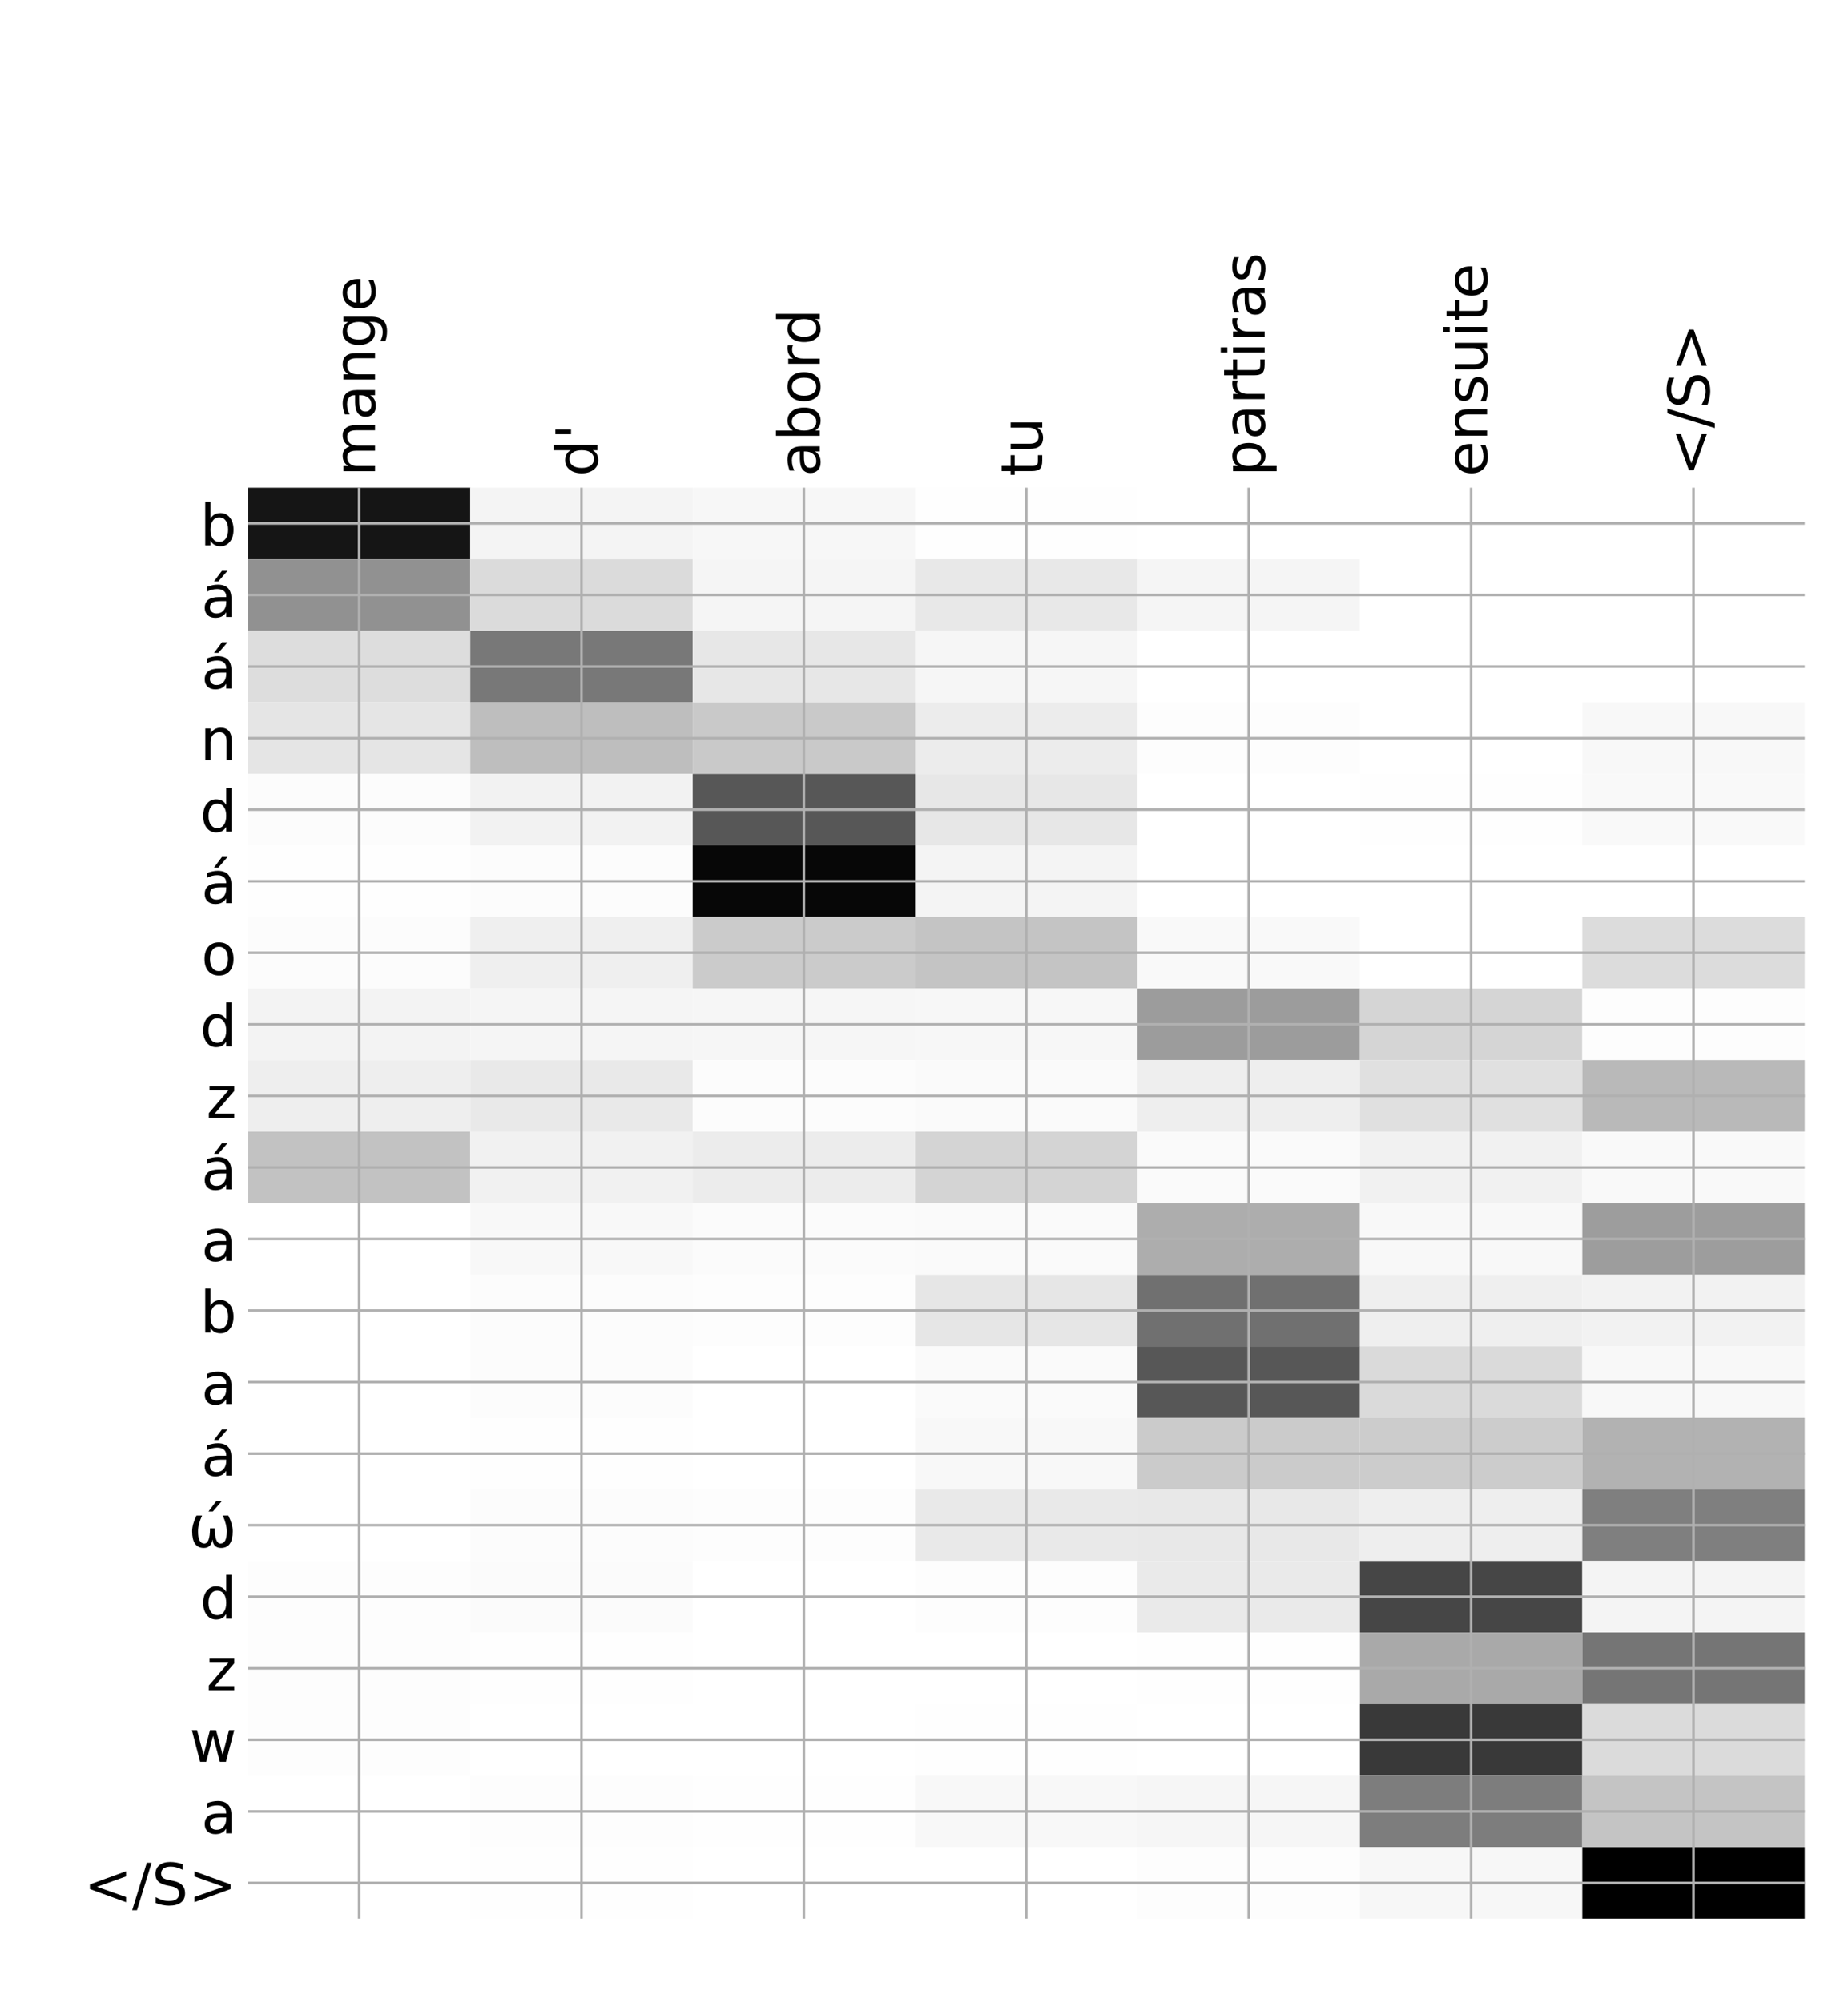 <?xml version="1.0" encoding="utf-8" standalone="no"?>
<!DOCTYPE svg PUBLIC "-//W3C//DTD SVG 1.1//EN"
  "http://www.w3.org/Graphics/SVG/1.1/DTD/svg11.dtd">
<!-- Created with matplotlib (http://matplotlib.org/) -->
<svg height="624pt" version="1.1" viewBox="0 0 576 624" width="576pt" xmlns="http://www.w3.org/2000/svg" xmlns:xlink="http://www.w3.org/1999/xlink">
 <defs>
  <style type="text/css">
*{stroke-linecap:butt;stroke-linejoin:round;}
  </style>
 </defs>
 <g id="figure_1">
  <g id="patch_1">
   <path d="M 0 624 
L 576 624 
L 576 0 
L 0 0 
z
" style="fill:#ffffff;"/>
  </g>
  <g id="axes_1">
   <g id="PolyCollection_1">
    <path clip-path="url(#p12ecdd9ea7)" d="M 77.275 151.919 
L 77.275 174.207 
L 146.593 174.207 
L 146.593 151.919 
L 77.275 151.919 
z
" style="fill:#151515;"/>
    <path clip-path="url(#p12ecdd9ea7)" d="M 146.593 151.919 
L 146.593 174.207 
L 215.911 174.207 
L 215.911 151.919 
L 146.593 151.919 
z
" style="fill:#f4f4f4;"/>
    <path clip-path="url(#p12ecdd9ea7)" d="M 215.911 151.919 
L 215.911 174.207 
L 285.229 174.207 
L 285.229 151.919 
L 215.911 151.919 
z
" style="fill:#f7f7f7;"/>
    <path clip-path="url(#p12ecdd9ea7)" d="M 285.229 151.919 
L 285.229 174.207 
L 354.546 174.207 
L 354.546 151.919 
L 285.229 151.919 
z
" style="fill:#fefefe;"/>
    <path clip-path="url(#p12ecdd9ea7)" d="M 354.546 151.919 
L 354.546 174.207 
L 423.864 174.207 
L 423.864 151.919 
L 354.546 151.919 
z
" style="fill:#ffffff;"/>
    <path clip-path="url(#p12ecdd9ea7)" d="M 423.864 151.919 
L 423.864 174.207 
L 493.182 174.207 
L 493.182 151.919 
L 423.864 151.919 
z
" style="fill:#ffffff;"/>
    <path clip-path="url(#p12ecdd9ea7)" d="M 493.182 151.919 
L 493.182 174.207 
L 562.5 174.207 
L 562.5 151.919 
L 493.182 151.919 
z
" style="fill:#ffffff;"/>
    <path clip-path="url(#p12ecdd9ea7)" d="M 77.275 174.207 
L 77.275 196.494 
L 146.593 196.494 
L 146.593 174.207 
L 77.275 174.207 
z
" style="fill:#919191;"/>
    <path clip-path="url(#p12ecdd9ea7)" d="M 146.593 174.207 
L 146.593 196.494 
L 215.911 196.494 
L 215.911 174.207 
L 146.593 174.207 
z
" style="fill:#dbdbdb;"/>
    <path clip-path="url(#p12ecdd9ea7)" d="M 215.911 174.207 
L 215.911 196.494 
L 285.229 196.494 
L 285.229 174.207 
L 215.911 174.207 
z
" style="fill:#f5f5f5;"/>
    <path clip-path="url(#p12ecdd9ea7)" d="M 285.229 174.207 
L 285.229 196.494 
L 354.546 196.494 
L 354.546 174.207 
L 285.229 174.207 
z
" style="fill:#e8e8e8;"/>
    <path clip-path="url(#p12ecdd9ea7)" d="M 354.546 174.207 
L 354.546 196.494 
L 423.864 196.494 
L 423.864 174.207 
L 354.546 174.207 
z
" style="fill:#f5f5f5;"/>
    <path clip-path="url(#p12ecdd9ea7)" d="M 423.864 174.207 
L 423.864 196.494 
L 493.182 196.494 
L 493.182 174.207 
L 423.864 174.207 
z
" style="fill:#ffffff;"/>
    <path clip-path="url(#p12ecdd9ea7)" d="M 493.182 174.207 
L 493.182 196.494 
L 562.5 196.494 
L 562.5 174.207 
L 493.182 174.207 
z
" style="fill:#ffffff;"/>
    <path clip-path="url(#p12ecdd9ea7)" d="M 77.275 196.494 
L 77.275 218.781 
L 146.593 218.781 
L 146.593 196.494 
L 77.275 196.494 
z
" style="fill:#dddddd;"/>
    <path clip-path="url(#p12ecdd9ea7)" d="M 146.593 196.494 
L 146.593 218.781 
L 215.911 218.781 
L 215.911 196.494 
L 146.593 196.494 
z
" style="fill:#787878;"/>
    <path clip-path="url(#p12ecdd9ea7)" d="M 215.911 196.494 
L 215.911 218.781 
L 285.229 218.781 
L 285.229 196.494 
L 215.911 196.494 
z
" style="fill:#e7e7e7;"/>
    <path clip-path="url(#p12ecdd9ea7)" d="M 285.229 196.494 
L 285.229 218.781 
L 354.546 218.781 
L 354.546 196.494 
L 285.229 196.494 
z
" style="fill:#f6f6f6;"/>
    <path clip-path="url(#p12ecdd9ea7)" d="M 354.546 196.494 
L 354.546 218.781 
L 423.864 218.781 
L 423.864 196.494 
L 354.546 196.494 
z
" style="fill:#ffffff;"/>
    <path clip-path="url(#p12ecdd9ea7)" d="M 423.864 196.494 
L 423.864 218.781 
L 493.182 218.781 
L 493.182 196.494 
L 423.864 196.494 
z
" style="fill:#ffffff;"/>
    <path clip-path="url(#p12ecdd9ea7)" d="M 493.182 196.494 
L 493.182 218.781 
L 562.5 218.781 
L 562.5 196.494 
L 493.182 196.494 
z
" style="fill:#ffffff;"/>
    <path clip-path="url(#p12ecdd9ea7)" d="M 77.275 218.781 
L 77.275 241.068 
L 146.593 241.068 
L 146.593 218.781 
L 77.275 218.781 
z
" style="fill:#e5e5e5;"/>
    <path clip-path="url(#p12ecdd9ea7)" d="M 146.593 218.781 
L 146.593 241.068 
L 215.911 241.068 
L 215.911 218.781 
L 146.593 218.781 
z
" style="fill:#bebebe;"/>
    <path clip-path="url(#p12ecdd9ea7)" d="M 215.911 218.781 
L 215.911 241.068 
L 285.229 241.068 
L 285.229 218.781 
L 215.911 218.781 
z
" style="fill:#c9c9c9;"/>
    <path clip-path="url(#p12ecdd9ea7)" d="M 285.229 218.781 
L 285.229 241.068 
L 354.546 241.068 
L 354.546 218.781 
L 285.229 218.781 
z
" style="fill:#ececec;"/>
    <path clip-path="url(#p12ecdd9ea7)" d="M 354.546 218.781 
L 354.546 241.068 
L 423.864 241.068 
L 423.864 218.781 
L 354.546 218.781 
z
" style="fill:#fdfdfd;"/>
    <path clip-path="url(#p12ecdd9ea7)" d="M 423.864 218.781 
L 423.864 241.068 
L 493.182 241.068 
L 493.182 218.781 
L 423.864 218.781 
z
" style="fill:#ffffff;"/>
    <path clip-path="url(#p12ecdd9ea7)" d="M 493.182 218.781 
L 493.182 241.068 
L 562.5 241.068 
L 562.5 218.781 
L 493.182 218.781 
z
" style="fill:#f8f8f8;"/>
    <path clip-path="url(#p12ecdd9ea7)" d="M 77.275 241.068 
L 77.275 263.355 
L 146.593 263.355 
L 146.593 241.068 
L 77.275 241.068 
z
" style="fill:#fcfcfc;"/>
    <path clip-path="url(#p12ecdd9ea7)" d="M 146.593 241.068 
L 146.593 263.355 
L 215.911 263.355 
L 215.911 241.068 
L 146.593 241.068 
z
" style="fill:#f2f2f2;"/>
    <path clip-path="url(#p12ecdd9ea7)" d="M 215.911 241.068 
L 215.911 263.355 
L 285.229 263.355 
L 285.229 241.068 
L 215.911 241.068 
z
" style="fill:#575757;"/>
    <path clip-path="url(#p12ecdd9ea7)" d="M 285.229 241.068 
L 285.229 263.355 
L 354.546 263.355 
L 354.546 241.068 
L 285.229 241.068 
z
" style="fill:#e7e7e7;"/>
    <path clip-path="url(#p12ecdd9ea7)" d="M 354.546 241.068 
L 354.546 263.355 
L 423.864 263.355 
L 423.864 241.068 
L 354.546 241.068 
z
" style="fill:#ffffff;"/>
    <path clip-path="url(#p12ecdd9ea7)" d="M 423.864 241.068 
L 423.864 263.355 
L 493.182 263.355 
L 493.182 241.068 
L 423.864 241.068 
z
" style="fill:#fefefe;"/>
    <path clip-path="url(#p12ecdd9ea7)" d="M 493.182 241.068 
L 493.182 263.355 
L 562.5 263.355 
L 562.5 241.068 
L 493.182 241.068 
z
" style="fill:#f9f9f9;"/>
    <path clip-path="url(#p12ecdd9ea7)" d="M 77.275 263.355 
L 77.275 285.642 
L 146.593 285.642 
L 146.593 263.355 
L 77.275 263.355 
z
" style="fill:#fefefe;"/>
    <path clip-path="url(#p12ecdd9ea7)" d="M 146.593 263.355 
L 146.593 285.642 
L 215.911 285.642 
L 215.911 263.355 
L 146.593 263.355 
z
" style="fill:#fcfcfc;"/>
    <path clip-path="url(#p12ecdd9ea7)" d="M 215.911 263.355 
L 215.911 285.642 
L 285.229 285.642 
L 285.229 263.355 
L 215.911 263.355 
z
" style="fill:#070707;"/>
    <path clip-path="url(#p12ecdd9ea7)" d="M 285.229 263.355 
L 285.229 285.642 
L 354.546 285.642 
L 354.546 263.355 
L 285.229 263.355 
z
" style="fill:#f4f4f4;"/>
    <path clip-path="url(#p12ecdd9ea7)" d="M 354.546 263.355 
L 354.546 285.642 
L 423.864 285.642 
L 423.864 263.355 
L 354.546 263.355 
z
" style="fill:#ffffff;"/>
    <path clip-path="url(#p12ecdd9ea7)" d="M 423.864 263.355 
L 423.864 285.642 
L 493.182 285.642 
L 493.182 263.355 
L 423.864 263.355 
z
" style="fill:#ffffff;"/>
    <path clip-path="url(#p12ecdd9ea7)" d="M 493.182 263.355 
L 493.182 285.642 
L 562.5 285.642 
L 562.5 263.355 
L 493.182 263.355 
z
" style="fill:#ffffff;"/>
    <path clip-path="url(#p12ecdd9ea7)" d="M 77.275 285.642 
L 77.275 307.929 
L 146.593 307.929 
L 146.593 285.642 
L 77.275 285.642 
z
" style="fill:#fcfcfc;"/>
    <path clip-path="url(#p12ecdd9ea7)" d="M 146.593 285.642 
L 146.593 307.929 
L 215.911 307.929 
L 215.911 285.642 
L 146.593 285.642 
z
" style="fill:#efefef;"/>
    <path clip-path="url(#p12ecdd9ea7)" d="M 215.911 285.642 
L 215.911 307.929 
L 285.229 307.929 
L 285.229 285.642 
L 215.911 285.642 
z
" style="fill:#cbcbcb;"/>
    <path clip-path="url(#p12ecdd9ea7)" d="M 285.229 285.642 
L 285.229 307.929 
L 354.546 307.929 
L 354.546 285.642 
L 285.229 285.642 
z
" style="fill:#c4c4c4;"/>
    <path clip-path="url(#p12ecdd9ea7)" d="M 354.546 285.642 
L 354.546 307.929 
L 423.864 307.929 
L 423.864 285.642 
L 354.546 285.642 
z
" style="fill:#f9f9f9;"/>
    <path clip-path="url(#p12ecdd9ea7)" d="M 423.864 285.642 
L 423.864 307.929 
L 493.182 307.929 
L 493.182 285.642 
L 423.864 285.642 
z
" style="fill:#ffffff;"/>
    <path clip-path="url(#p12ecdd9ea7)" d="M 493.182 285.642 
L 493.182 307.929 
L 562.5 307.929 
L 562.5 285.642 
L 493.182 285.642 
z
" style="fill:#dcdcdc;"/>
    <path clip-path="url(#p12ecdd9ea7)" d="M 77.275 307.929 
L 77.275 330.216 
L 146.593 330.216 
L 146.593 307.929 
L 77.275 307.929 
z
" style="fill:#f3f3f3;"/>
    <path clip-path="url(#p12ecdd9ea7)" d="M 146.593 307.929 
L 146.593 330.216 
L 215.911 330.216 
L 215.911 307.929 
L 146.593 307.929 
z
" style="fill:#f5f5f5;"/>
    <path clip-path="url(#p12ecdd9ea7)" d="M 215.911 307.929 
L 215.911 330.216 
L 285.229 330.216 
L 285.229 307.929 
L 215.911 307.929 
z
" style="fill:#f6f6f6;"/>
    <path clip-path="url(#p12ecdd9ea7)" d="M 285.229 307.929 
L 285.229 330.216 
L 354.546 330.216 
L 354.546 307.929 
L 285.229 307.929 
z
" style="fill:#f7f7f7;"/>
    <path clip-path="url(#p12ecdd9ea7)" d="M 354.546 307.929 
L 354.546 330.216 
L 423.864 330.216 
L 423.864 307.929 
L 354.546 307.929 
z
" style="fill:#9c9c9c;"/>
    <path clip-path="url(#p12ecdd9ea7)" d="M 423.864 307.929 
L 423.864 330.216 
L 493.182 330.216 
L 493.182 307.929 
L 423.864 307.929 
z
" style="fill:#d5d5d5;"/>
    <path clip-path="url(#p12ecdd9ea7)" d="M 493.182 307.929 
L 493.182 330.216 
L 562.5 330.216 
L 562.5 307.929 
L 493.182 307.929 
z
" style="fill:#fdfdfd;"/>
    <path clip-path="url(#p12ecdd9ea7)" d="M 77.275 330.216 
L 77.275 352.504 
L 146.593 352.504 
L 146.593 330.216 
L 77.275 330.216 
z
" style="fill:#eeeeee;"/>
    <path clip-path="url(#p12ecdd9ea7)" d="M 146.593 330.216 
L 146.593 352.504 
L 215.911 352.504 
L 215.911 330.216 
L 146.593 330.216 
z
" style="fill:#e9e9e9;"/>
    <path clip-path="url(#p12ecdd9ea7)" d="M 215.911 330.216 
L 215.911 352.504 
L 285.229 352.504 
L 285.229 330.216 
L 215.911 330.216 
z
" style="fill:#fcfcfc;"/>
    <path clip-path="url(#p12ecdd9ea7)" d="M 285.229 330.216 
L 285.229 352.504 
L 354.546 352.504 
L 354.546 330.216 
L 285.229 330.216 
z
" style="fill:#fafafa;"/>
    <path clip-path="url(#p12ecdd9ea7)" d="M 354.546 330.216 
L 354.546 352.504 
L 423.864 352.504 
L 423.864 330.216 
L 354.546 330.216 
z
" style="fill:#eeeeee;"/>
    <path clip-path="url(#p12ecdd9ea7)" d="M 423.864 330.216 
L 423.864 352.504 
L 493.182 352.504 
L 493.182 330.216 
L 423.864 330.216 
z
" style="fill:#e0e0e0;"/>
    <path clip-path="url(#p12ecdd9ea7)" d="M 493.182 330.216 
L 493.182 352.504 
L 562.5 352.504 
L 562.5 330.216 
L 493.182 330.216 
z
" style="fill:#b9b9b9;"/>
    <path clip-path="url(#p12ecdd9ea7)" d="M 77.275 352.504 
L 77.275 374.791 
L 146.593 374.791 
L 146.593 352.504 
L 77.275 352.504 
z
" style="fill:#c2c2c2;"/>
    <path clip-path="url(#p12ecdd9ea7)" d="M 146.593 352.504 
L 146.593 374.791 
L 215.911 374.791 
L 215.911 352.504 
L 146.593 352.504 
z
" style="fill:#f1f1f1;"/>
    <path clip-path="url(#p12ecdd9ea7)" d="M 215.911 352.504 
L 215.911 374.791 
L 285.229 374.791 
L 285.229 352.504 
L 215.911 352.504 
z
" style="fill:#ececec;"/>
    <path clip-path="url(#p12ecdd9ea7)" d="M 285.229 352.504 
L 285.229 374.791 
L 354.546 374.791 
L 354.546 352.504 
L 285.229 352.504 
z
" style="fill:#d4d4d4;"/>
    <path clip-path="url(#p12ecdd9ea7)" d="M 354.546 352.504 
L 354.546 374.791 
L 423.864 374.791 
L 423.864 352.504 
L 354.546 352.504 
z
" style="fill:#fafafa;"/>
    <path clip-path="url(#p12ecdd9ea7)" d="M 423.864 352.504 
L 423.864 374.791 
L 493.182 374.791 
L 493.182 352.504 
L 423.864 352.504 
z
" style="fill:#f1f1f1;"/>
    <path clip-path="url(#p12ecdd9ea7)" d="M 493.182 352.504 
L 493.182 374.791 
L 562.5 374.791 
L 562.5 352.504 
L 493.182 352.504 
z
" style="fill:#f9f9f9;"/>
    <path clip-path="url(#p12ecdd9ea7)" d="M 77.275 374.791 
L 77.275 397.078 
L 146.593 397.078 
L 146.593 374.791 
L 77.275 374.791 
z
" style="fill:#ffffff;"/>
    <path clip-path="url(#p12ecdd9ea7)" d="M 146.593 374.791 
L 146.593 397.078 
L 215.911 397.078 
L 215.911 374.791 
L 146.593 374.791 
z
" style="fill:#f8f8f8;"/>
    <path clip-path="url(#p12ecdd9ea7)" d="M 215.911 374.791 
L 215.911 397.078 
L 285.229 397.078 
L 285.229 374.791 
L 215.911 374.791 
z
" style="fill:#fbfbfb;"/>
    <path clip-path="url(#p12ecdd9ea7)" d="M 285.229 374.791 
L 285.229 397.078 
L 354.546 397.078 
L 354.546 374.791 
L 285.229 374.791 
z
" style="fill:#fafafa;"/>
    <path clip-path="url(#p12ecdd9ea7)" d="M 354.546 374.791 
L 354.546 397.078 
L 423.864 397.078 
L 423.864 374.791 
L 354.546 374.791 
z
" style="fill:#adadad;"/>
    <path clip-path="url(#p12ecdd9ea7)" d="M 423.864 374.791 
L 423.864 397.078 
L 493.182 397.078 
L 493.182 374.791 
L 423.864 374.791 
z
" style="fill:#f8f8f8;"/>
    <path clip-path="url(#p12ecdd9ea7)" d="M 493.182 374.791 
L 493.182 397.078 
L 562.5 397.078 
L 562.5 374.791 
L 493.182 374.791 
z
" style="fill:#9d9d9d;"/>
    <path clip-path="url(#p12ecdd9ea7)" d="M 77.275 397.078 
L 77.275 419.365 
L 146.593 419.365 
L 146.593 397.078 
L 77.275 397.078 
z
" style="fill:#ffffff;"/>
    <path clip-path="url(#p12ecdd9ea7)" d="M 146.593 397.078 
L 146.593 419.365 
L 215.911 419.365 
L 215.911 397.078 
L 146.593 397.078 
z
" style="fill:#fcfcfc;"/>
    <path clip-path="url(#p12ecdd9ea7)" d="M 215.911 397.078 
L 215.911 419.365 
L 285.229 419.365 
L 285.229 397.078 
L 215.911 397.078 
z
" style="fill:#fdfdfd;"/>
    <path clip-path="url(#p12ecdd9ea7)" d="M 285.229 397.078 
L 285.229 419.365 
L 354.546 419.365 
L 354.546 397.078 
L 285.229 397.078 
z
" style="fill:#e6e6e6;"/>
    <path clip-path="url(#p12ecdd9ea7)" d="M 354.546 397.078 
L 354.546 419.365 
L 423.864 419.365 
L 423.864 397.078 
L 354.546 397.078 
z
" style="fill:#707070;"/>
    <path clip-path="url(#p12ecdd9ea7)" d="M 423.864 397.078 
L 423.864 419.365 
L 493.182 419.365 
L 493.182 397.078 
L 423.864 397.078 
z
" style="fill:#efefef;"/>
    <path clip-path="url(#p12ecdd9ea7)" d="M 493.182 397.078 
L 493.182 419.365 
L 562.5 419.365 
L 562.5 397.078 
L 493.182 397.078 
z
" style="fill:#f2f2f2;"/>
    <path clip-path="url(#p12ecdd9ea7)" d="M 77.275 419.365 
L 77.275 441.652 
L 146.593 441.652 
L 146.593 419.365 
L 77.275 419.365 
z
" style="fill:#ffffff;"/>
    <path clip-path="url(#p12ecdd9ea7)" d="M 146.593 419.365 
L 146.593 441.652 
L 215.911 441.652 
L 215.911 419.365 
L 146.593 419.365 
z
" style="fill:#fcfcfc;"/>
    <path clip-path="url(#p12ecdd9ea7)" d="M 215.911 419.365 
L 215.911 441.652 
L 285.229 441.652 
L 285.229 419.365 
L 215.911 419.365 
z
" style="fill:#ffffff;"/>
    <path clip-path="url(#p12ecdd9ea7)" d="M 285.229 419.365 
L 285.229 441.652 
L 354.546 441.652 
L 354.546 419.365 
L 285.229 419.365 
z
" style="fill:#fafafa;"/>
    <path clip-path="url(#p12ecdd9ea7)" d="M 354.546 419.365 
L 354.546 441.652 
L 423.864 441.652 
L 423.864 419.365 
L 354.546 419.365 
z
" style="fill:#575757;"/>
    <path clip-path="url(#p12ecdd9ea7)" d="M 423.864 419.365 
L 423.864 441.652 
L 493.182 441.652 
L 493.182 419.365 
L 423.864 419.365 
z
" style="fill:#dadada;"/>
    <path clip-path="url(#p12ecdd9ea7)" d="M 493.182 419.365 
L 493.182 441.652 
L 562.5 441.652 
L 562.5 419.365 
L 493.182 419.365 
z
" style="fill:#f8f8f8;"/>
    <path clip-path="url(#p12ecdd9ea7)" d="M 77.275 441.652 
L 77.275 463.939 
L 146.593 463.939 
L 146.593 441.652 
L 77.275 441.652 
z
" style="fill:#ffffff;"/>
    <path clip-path="url(#p12ecdd9ea7)" d="M 146.593 441.652 
L 146.593 463.939 
L 215.911 463.939 
L 215.911 441.652 
L 146.593 441.652 
z
" style="fill:#fefefe;"/>
    <path clip-path="url(#p12ecdd9ea7)" d="M 215.911 441.652 
L 215.911 463.939 
L 285.229 463.939 
L 285.229 441.652 
L 215.911 441.652 
z
" style="fill:#ffffff;"/>
    <path clip-path="url(#p12ecdd9ea7)" d="M 285.229 441.652 
L 285.229 463.939 
L 354.546 463.939 
L 354.546 441.652 
L 285.229 441.652 
z
" style="fill:#f8f8f8;"/>
    <path clip-path="url(#p12ecdd9ea7)" d="M 354.546 441.652 
L 354.546 463.939 
L 423.864 463.939 
L 423.864 441.652 
L 354.546 441.652 
z
" style="fill:#cbcbcb;"/>
    <path clip-path="url(#p12ecdd9ea7)" d="M 423.864 441.652 
L 423.864 463.939 
L 493.182 463.939 
L 493.182 441.652 
L 423.864 441.652 
z
" style="fill:#cccccc;"/>
    <path clip-path="url(#p12ecdd9ea7)" d="M 493.182 441.652 
L 493.182 463.939 
L 562.5 463.939 
L 562.5 441.652 
L 493.182 441.652 
z
" style="fill:#b2b2b2;"/>
    <path clip-path="url(#p12ecdd9ea7)" d="M 77.275 463.939 
L 77.275 486.226 
L 146.593 486.226 
L 146.593 463.939 
L 77.275 463.939 
z
" style="fill:#ffffff;"/>
    <path clip-path="url(#p12ecdd9ea7)" d="M 146.593 463.939 
L 146.593 486.226 
L 215.911 486.226 
L 215.911 463.939 
L 146.593 463.939 
z
" style="fill:#fcfcfc;"/>
    <path clip-path="url(#p12ecdd9ea7)" d="M 215.911 463.939 
L 215.911 486.226 
L 285.229 486.226 
L 285.229 463.939 
L 215.911 463.939 
z
" style="fill:#fdfdfd;"/>
    <path clip-path="url(#p12ecdd9ea7)" d="M 285.229 463.939 
L 285.229 486.226 
L 354.546 486.226 
L 354.546 463.939 
L 285.229 463.939 
z
" style="fill:#e9e9e9;"/>
    <path clip-path="url(#p12ecdd9ea7)" d="M 354.546 463.939 
L 354.546 486.226 
L 423.864 486.226 
L 423.864 463.939 
L 354.546 463.939 
z
" style="fill:#e8e8e8;"/>
    <path clip-path="url(#p12ecdd9ea7)" d="M 423.864 463.939 
L 423.864 486.226 
L 493.182 486.226 
L 493.182 463.939 
L 423.864 463.939 
z
" style="fill:#eeeeee;"/>
    <path clip-path="url(#p12ecdd9ea7)" d="M 493.182 463.939 
L 493.182 486.226 
L 562.5 486.226 
L 562.5 463.939 
L 493.182 463.939 
z
" style="fill:#7f7f7f;"/>
    <path clip-path="url(#p12ecdd9ea7)" d="M 77.275 486.226 
L 77.275 508.513 
L 146.593 508.513 
L 146.593 486.226 
L 77.275 486.226 
z
" style="fill:#fdfdfd;"/>
    <path clip-path="url(#p12ecdd9ea7)" d="M 146.593 486.226 
L 146.593 508.513 
L 215.911 508.513 
L 215.911 486.226 
L 146.593 486.226 
z
" style="fill:#fbfbfb;"/>
    <path clip-path="url(#p12ecdd9ea7)" d="M 215.911 486.226 
L 215.911 508.513 
L 285.229 508.513 
L 285.229 486.226 
L 215.911 486.226 
z
" style="fill:#ffffff;"/>
    <path clip-path="url(#p12ecdd9ea7)" d="M 285.229 486.226 
L 285.229 508.513 
L 354.546 508.513 
L 354.546 486.226 
L 285.229 486.226 
z
" style="fill:#fdfdfd;"/>
    <path clip-path="url(#p12ecdd9ea7)" d="M 354.546 486.226 
L 354.546 508.513 
L 423.864 508.513 
L 423.864 486.226 
L 354.546 486.226 
z
" style="fill:#eaeaea;"/>
    <path clip-path="url(#p12ecdd9ea7)" d="M 423.864 486.226 
L 423.864 508.513 
L 493.182 508.513 
L 493.182 486.226 
L 423.864 486.226 
z
" style="fill:#464646;"/>
    <path clip-path="url(#p12ecdd9ea7)" d="M 493.182 486.226 
L 493.182 508.513 
L 562.5 508.513 
L 562.5 486.226 
L 493.182 486.226 
z
" style="fill:#f4f4f4;"/>
    <path clip-path="url(#p12ecdd9ea7)" d="M 77.275 508.513 
L 77.275 530.801 
L 146.593 530.801 
L 146.593 508.513 
L 77.275 508.513 
z
" style="fill:#fdfdfd;"/>
    <path clip-path="url(#p12ecdd9ea7)" d="M 146.593 508.513 
L 146.593 530.801 
L 215.911 530.801 
L 215.911 508.513 
L 146.593 508.513 
z
" style="fill:#fefefe;"/>
    <path clip-path="url(#p12ecdd9ea7)" d="M 215.911 508.513 
L 215.911 530.801 
L 285.229 530.801 
L 285.229 508.513 
L 215.911 508.513 
z
" style="fill:#ffffff;"/>
    <path clip-path="url(#p12ecdd9ea7)" d="M 285.229 508.513 
L 285.229 530.801 
L 354.546 530.801 
L 354.546 508.513 
L 285.229 508.513 
z
" style="fill:#ffffff;"/>
    <path clip-path="url(#p12ecdd9ea7)" d="M 354.546 508.513 
L 354.546 530.801 
L 423.864 530.801 
L 423.864 508.513 
L 354.546 508.513 
z
" style="fill:#fefefe;"/>
    <path clip-path="url(#p12ecdd9ea7)" d="M 423.864 508.513 
L 423.864 530.801 
L 493.182 530.801 
L 493.182 508.513 
L 423.864 508.513 
z
" style="fill:#a9a9a9;"/>
    <path clip-path="url(#p12ecdd9ea7)" d="M 493.182 508.513 
L 493.182 530.801 
L 562.5 530.801 
L 562.5 508.513 
L 493.182 508.513 
z
" style="fill:#757575;"/>
    <path clip-path="url(#p12ecdd9ea7)" d="M 77.275 530.801 
L 77.275 553.088 
L 146.593 553.088 
L 146.593 530.801 
L 77.275 530.801 
z
" style="fill:#fdfdfd;"/>
    <path clip-path="url(#p12ecdd9ea7)" d="M 146.593 530.801 
L 146.593 553.088 
L 215.911 553.088 
L 215.911 530.801 
L 146.593 530.801 
z
" style="fill:#ffffff;"/>
    <path clip-path="url(#p12ecdd9ea7)" d="M 215.911 530.801 
L 215.911 553.088 
L 285.229 553.088 
L 285.229 530.801 
L 215.911 530.801 
z
" style="fill:#ffffff;"/>
    <path clip-path="url(#p12ecdd9ea7)" d="M 285.229 530.801 
L 285.229 553.088 
L 354.546 553.088 
L 354.546 530.801 
L 285.229 530.801 
z
" style="fill:#fefefe;"/>
    <path clip-path="url(#p12ecdd9ea7)" d="M 354.546 530.801 
L 354.546 553.088 
L 423.864 553.088 
L 423.864 530.801 
L 354.546 530.801 
z
" style="fill:#ffffff;"/>
    <path clip-path="url(#p12ecdd9ea7)" d="M 423.864 530.801 
L 423.864 553.088 
L 493.182 553.088 
L 493.182 530.801 
L 423.864 530.801 
z
" style="fill:#393939;"/>
    <path clip-path="url(#p12ecdd9ea7)" d="M 493.182 530.801 
L 493.182 553.088 
L 562.5 553.088 
L 562.5 530.801 
L 493.182 530.801 
z
" style="fill:#dbdbdb;"/>
    <path clip-path="url(#p12ecdd9ea7)" d="M 77.275 553.088 
L 77.275 575.375 
L 146.593 575.375 
L 146.593 553.088 
L 77.275 553.088 
z
" style="fill:#ffffff;"/>
    <path clip-path="url(#p12ecdd9ea7)" d="M 146.593 553.088 
L 146.593 575.375 
L 215.911 575.375 
L 215.911 553.088 
L 146.593 553.088 
z
" style="fill:#fdfdfd;"/>
    <path clip-path="url(#p12ecdd9ea7)" d="M 215.911 553.088 
L 215.911 575.375 
L 285.229 575.375 
L 285.229 553.088 
L 215.911 553.088 
z
" style="fill:#fefefe;"/>
    <path clip-path="url(#p12ecdd9ea7)" d="M 285.229 553.088 
L 285.229 575.375 
L 354.546 575.375 
L 354.546 553.088 
L 285.229 553.088 
z
" style="fill:#f8f8f8;"/>
    <path clip-path="url(#p12ecdd9ea7)" d="M 354.546 553.088 
L 354.546 575.375 
L 423.864 575.375 
L 423.864 553.088 
L 354.546 553.088 
z
" style="fill:#f6f6f6;"/>
    <path clip-path="url(#p12ecdd9ea7)" d="M 423.864 553.088 
L 423.864 575.375 
L 493.182 575.375 
L 493.182 553.088 
L 423.864 553.088 
z
" style="fill:#7d7d7d;"/>
    <path clip-path="url(#p12ecdd9ea7)" d="M 493.182 553.088 
L 493.182 575.375 
L 562.5 575.375 
L 562.5 553.088 
L 493.182 553.088 
z
" style="fill:#c4c4c4;"/>
    <path clip-path="url(#p12ecdd9ea7)" d="M 77.275 575.375 
L 77.275 597.662 
L 146.593 597.662 
L 146.593 575.375 
L 77.275 575.375 
z
" style="fill:#ffffff;"/>
    <path clip-path="url(#p12ecdd9ea7)" d="M 146.593 575.375 
L 146.593 597.662 
L 215.911 597.662 
L 215.911 575.375 
L 146.593 575.375 
z
" style="fill:#fefefe;"/>
    <path clip-path="url(#p12ecdd9ea7)" d="M 215.911 575.375 
L 215.911 597.662 
L 285.229 597.662 
L 285.229 575.375 
L 215.911 575.375 
z
" style="fill:#ffffff;"/>
    <path clip-path="url(#p12ecdd9ea7)" d="M 285.229 575.375 
L 285.229 597.662 
L 354.546 597.662 
L 354.546 575.375 
L 285.229 575.375 
z
" style="fill:#ffffff;"/>
    <path clip-path="url(#p12ecdd9ea7)" d="M 354.546 575.375 
L 354.546 597.662 
L 423.864 597.662 
L 423.864 575.375 
L 354.546 575.375 
z
" style="fill:#fdfdfd;"/>
    <path clip-path="url(#p12ecdd9ea7)" d="M 423.864 575.375 
L 423.864 597.662 
L 493.182 597.662 
L 493.182 575.375 
L 423.864 575.375 
z
" style="fill:#f7f7f7;"/>
    <path clip-path="url(#p12ecdd9ea7)" d="M 493.182 575.375 
L 493.182 597.662 
L 562.5 597.662 
L 562.5 575.375 
L 493.182 575.375 
z
"/>
   </g>
   <g id="matplotlib.axis_1">
    <g id="xtick_1">
     <g id="line2d_1">
      <path clip-path="url(#p12ecdd9ea7)" d="M 111.934 597.662 
L 111.934 151.919 
" style="fill:none;stroke:#b0b0b0;stroke-linecap:square;stroke-width:0.8;"/>
     </g>
     <g id="line2d_2"/>
     <g id="text_1">
      <!-- mange -->
      <defs>
       <path d="M 52 44.188 
Q 55.375 50.25 60.062 53.125 
Q 64.75 56 71.094 56 
Q 79.641 56 84.281 50.016 
Q 88.922 44.047 88.922 33.016 
L 88.922 0 
L 79.891 0 
L 79.891 32.719 
Q 79.891 40.578 77.094 44.375 
Q 74.312 48.188 68.609 48.188 
Q 61.625 48.188 57.562 43.547 
Q 53.516 38.922 53.516 30.906 
L 53.516 0 
L 44.484 0 
L 44.484 32.719 
Q 44.484 40.625 41.703 44.406 
Q 38.922 48.188 33.109 48.188 
Q 26.219 48.188 22.156 43.531 
Q 18.109 38.875 18.109 30.906 
L 18.109 0 
L 9.078 0 
L 9.078 54.688 
L 18.109 54.688 
L 18.109 46.188 
Q 21.188 51.219 25.484 53.609 
Q 29.781 56 35.688 56 
Q 41.656 56 45.828 52.969 
Q 50 49.953 52 44.188 
z
" id="DejaVuSans-6d"/>
       <path d="M 34.281 27.484 
Q 23.391 27.484 19.188 25 
Q 14.984 22.516 14.984 16.5 
Q 14.984 11.719 18.141 8.906 
Q 21.297 6.109 26.703 6.109 
Q 34.188 6.109 38.703 11.406 
Q 43.219 16.703 43.219 25.484 
L 43.219 27.484 
z
M 52.203 31.203 
L 52.203 0 
L 43.219 0 
L 43.219 8.297 
Q 40.141 3.328 35.547 0.953 
Q 30.953 -1.422 24.312 -1.422 
Q 15.922 -1.422 10.953 3.297 
Q 6 8.016 6 15.922 
Q 6 25.141 12.172 29.828 
Q 18.359 34.516 30.609 34.516 
L 43.219 34.516 
L 43.219 35.406 
Q 43.219 41.609 39.141 45 
Q 35.062 48.391 27.688 48.391 
Q 23 48.391 18.547 47.266 
Q 14.109 46.141 10.016 43.891 
L 10.016 52.203 
Q 14.938 54.109 19.578 55.047 
Q 24.219 56 28.609 56 
Q 40.484 56 46.344 49.844 
Q 52.203 43.703 52.203 31.203 
z
" id="DejaVuSans-61"/>
       <path d="M 54.891 33.016 
L 54.891 0 
L 45.906 0 
L 45.906 32.719 
Q 45.906 40.484 42.875 44.328 
Q 39.844 48.188 33.797 48.188 
Q 26.516 48.188 22.312 43.547 
Q 18.109 38.922 18.109 30.906 
L 18.109 0 
L 9.078 0 
L 9.078 54.688 
L 18.109 54.688 
L 18.109 46.188 
Q 21.344 51.125 25.703 53.562 
Q 30.078 56 35.797 56 
Q 45.219 56 50.047 50.172 
Q 54.891 44.344 54.891 33.016 
z
" id="DejaVuSans-6e"/>
       <path d="M 45.406 27.984 
Q 45.406 37.75 41.375 43.109 
Q 37.359 48.484 30.078 48.484 
Q 22.859 48.484 18.828 43.109 
Q 14.797 37.75 14.797 27.984 
Q 14.797 18.266 18.828 12.891 
Q 22.859 7.516 30.078 7.516 
Q 37.359 7.516 41.375 12.891 
Q 45.406 18.266 45.406 27.984 
z
M 54.391 6.781 
Q 54.391 -7.172 48.188 -13.984 
Q 42 -20.797 29.203 -20.797 
Q 24.469 -20.797 20.266 -20.094 
Q 16.062 -19.391 12.109 -17.922 
L 12.109 -9.188 
Q 16.062 -11.328 19.922 -12.344 
Q 23.781 -13.375 27.781 -13.375 
Q 36.625 -13.375 41.016 -8.766 
Q 45.406 -4.156 45.406 5.172 
L 45.406 9.625 
Q 42.625 4.781 38.281 2.391 
Q 33.938 0 27.875 0 
Q 17.828 0 11.672 7.656 
Q 5.516 15.328 5.516 27.984 
Q 5.516 40.672 11.672 48.328 
Q 17.828 56 27.875 56 
Q 33.938 56 38.281 53.609 
Q 42.625 51.219 45.406 46.391 
L 45.406 54.688 
L 54.391 54.688 
z
" id="DejaVuSans-67"/>
       <path d="M 56.203 29.594 
L 56.203 25.203 
L 14.891 25.203 
Q 15.484 15.922 20.484 11.062 
Q 25.484 6.203 34.422 6.203 
Q 39.594 6.203 44.453 7.469 
Q 49.312 8.734 54.109 11.281 
L 54.109 2.781 
Q 49.266 0.734 44.188 -0.344 
Q 39.109 -1.422 33.891 -1.422 
Q 20.797 -1.422 13.156 6.188 
Q 5.516 13.812 5.516 26.812 
Q 5.516 40.234 12.766 48.109 
Q 20.016 56 32.328 56 
Q 43.359 56 49.781 48.891 
Q 56.203 41.797 56.203 29.594 
z
M 47.219 32.234 
Q 47.125 39.594 43.094 43.984 
Q 39.062 48.391 32.422 48.391 
Q 24.906 48.391 20.391 44.141 
Q 15.875 39.891 15.188 32.172 
z
" id="DejaVuSans-65"/>
      </defs>
      <g transform="translate(116.901 148.419)rotate(-90)scale(0.18 -0.18)">
       <use xlink:href="#DejaVuSans-6d"/>
       <use x="97.412" xlink:href="#DejaVuSans-61"/>
       <use x="158.691" xlink:href="#DejaVuSans-6e"/>
       <use x="222.07" xlink:href="#DejaVuSans-67"/>
       <use x="285.547" xlink:href="#DejaVuSans-65"/>
      </g>
     </g>
    </g>
    <g id="xtick_2">
     <g id="line2d_3">
      <path clip-path="url(#p12ecdd9ea7)" d="M 181.252 597.662 
L 181.252 151.919 
" style="fill:none;stroke:#b0b0b0;stroke-linecap:square;stroke-width:0.8;"/>
     </g>
     <g id="line2d_4"/>
     <g id="text_2">
      <!-- d' -->
      <defs>
       <path d="M 45.406 46.391 
L 45.406 75.984 
L 54.391 75.984 
L 54.391 0 
L 45.406 0 
L 45.406 8.203 
Q 42.578 3.328 38.25 0.953 
Q 33.938 -1.422 27.875 -1.422 
Q 17.969 -1.422 11.734 6.484 
Q 5.516 14.406 5.516 27.297 
Q 5.516 40.188 11.734 48.094 
Q 17.969 56 27.875 56 
Q 33.938 56 38.25 53.625 
Q 42.578 51.266 45.406 46.391 
z
M 14.797 27.297 
Q 14.797 17.391 18.875 11.75 
Q 22.953 6.109 30.078 6.109 
Q 37.203 6.109 41.297 11.75 
Q 45.406 17.391 45.406 27.297 
Q 45.406 37.203 41.297 42.844 
Q 37.203 48.484 30.078 48.484 
Q 22.953 48.484 18.875 42.844 
Q 14.797 37.203 14.797 27.297 
z
" id="DejaVuSans-64"/>
       <path d="M 17.922 72.906 
L 17.922 45.797 
L 9.625 45.797 
L 9.625 72.906 
z
" id="DejaVuSans-27"/>
      </defs>
      <g transform="translate(186.219 148.419)rotate(-90)scale(0.18 -0.18)">
       <use xlink:href="#DejaVuSans-64"/>
       <use x="63.477" xlink:href="#DejaVuSans-27"/>
      </g>
     </g>
    </g>
    <g id="xtick_3">
     <g id="line2d_5">
      <path clip-path="url(#p12ecdd9ea7)" d="M 250.57 597.662 
L 250.57 151.919 
" style="fill:none;stroke:#b0b0b0;stroke-linecap:square;stroke-width:0.8;"/>
     </g>
     <g id="line2d_6"/>
     <g id="text_3">
      <!-- abord -->
      <defs>
       <path d="M 48.688 27.297 
Q 48.688 37.203 44.609 42.844 
Q 40.531 48.484 33.406 48.484 
Q 26.266 48.484 22.188 42.844 
Q 18.109 37.203 18.109 27.297 
Q 18.109 17.391 22.188 11.75 
Q 26.266 6.109 33.406 6.109 
Q 40.531 6.109 44.609 11.75 
Q 48.688 17.391 48.688 27.297 
z
M 18.109 46.391 
Q 20.953 51.266 25.266 53.625 
Q 29.594 56 35.594 56 
Q 45.562 56 51.781 48.094 
Q 58.016 40.188 58.016 27.297 
Q 58.016 14.406 51.781 6.484 
Q 45.562 -1.422 35.594 -1.422 
Q 29.594 -1.422 25.266 0.953 
Q 20.953 3.328 18.109 8.203 
L 18.109 0 
L 9.078 0 
L 9.078 75.984 
L 18.109 75.984 
z
" id="DejaVuSans-62"/>
       <path d="M 30.609 48.391 
Q 23.391 48.391 19.188 42.75 
Q 14.984 37.109 14.984 27.297 
Q 14.984 17.484 19.156 11.844 
Q 23.344 6.203 30.609 6.203 
Q 37.797 6.203 41.984 11.859 
Q 46.188 17.531 46.188 27.297 
Q 46.188 37.016 41.984 42.703 
Q 37.797 48.391 30.609 48.391 
z
M 30.609 56 
Q 42.328 56 49.016 48.375 
Q 55.719 40.766 55.719 27.297 
Q 55.719 13.875 49.016 6.219 
Q 42.328 -1.422 30.609 -1.422 
Q 18.844 -1.422 12.172 6.219 
Q 5.516 13.875 5.516 27.297 
Q 5.516 40.766 12.172 48.375 
Q 18.844 56 30.609 56 
z
" id="DejaVuSans-6f"/>
       <path d="M 41.109 46.297 
Q 39.594 47.172 37.812 47.578 
Q 36.031 48 33.891 48 
Q 26.266 48 22.188 43.047 
Q 18.109 38.094 18.109 28.812 
L 18.109 0 
L 9.078 0 
L 9.078 54.688 
L 18.109 54.688 
L 18.109 46.188 
Q 20.953 51.172 25.484 53.578 
Q 30.031 56 36.531 56 
Q 37.453 56 38.578 55.875 
Q 39.703 55.766 41.062 55.516 
z
" id="DejaVuSans-72"/>
      </defs>
      <g transform="translate(255.537 148.419)rotate(-90)scale(0.18 -0.18)">
       <use xlink:href="#DejaVuSans-61"/>
       <use x="61.279" xlink:href="#DejaVuSans-62"/>
       <use x="124.756" xlink:href="#DejaVuSans-6f"/>
       <use x="185.938" xlink:href="#DejaVuSans-72"/>
       <use x="227.035" xlink:href="#DejaVuSans-64"/>
      </g>
     </g>
    </g>
    <g id="xtick_4">
     <g id="line2d_7">
      <path clip-path="url(#p12ecdd9ea7)" d="M 319.887 597.662 
L 319.887 151.919 
" style="fill:none;stroke:#b0b0b0;stroke-linecap:square;stroke-width:0.8;"/>
     </g>
     <g id="line2d_8"/>
     <g id="text_4">
      <!-- tu -->
      <defs>
       <path d="M 18.312 70.219 
L 18.312 54.688 
L 36.812 54.688 
L 36.812 47.703 
L 18.312 47.703 
L 18.312 18.016 
Q 18.312 11.328 20.141 9.422 
Q 21.969 7.516 27.594 7.516 
L 36.812 7.516 
L 36.812 0 
L 27.594 0 
Q 17.188 0 13.234 3.875 
Q 9.281 7.766 9.281 18.016 
L 9.281 47.703 
L 2.688 47.703 
L 2.688 54.688 
L 9.281 54.688 
L 9.281 70.219 
z
" id="DejaVuSans-74"/>
       <path d="M 8.5 21.578 
L 8.5 54.688 
L 17.484 54.688 
L 17.484 21.922 
Q 17.484 14.156 20.5 10.266 
Q 23.531 6.391 29.594 6.391 
Q 36.859 6.391 41.078 11.031 
Q 45.312 15.672 45.312 23.688 
L 45.312 54.688 
L 54.297 54.688 
L 54.297 0 
L 45.312 0 
L 45.312 8.406 
Q 42.047 3.422 37.719 1 
Q 33.406 -1.422 27.688 -1.422 
Q 18.266 -1.422 13.375 4.438 
Q 8.5 10.297 8.5 21.578 
z
M 31.109 56 
z
" id="DejaVuSans-75"/>
      </defs>
      <g transform="translate(324.854 148.419)rotate(-90)scale(0.18 -0.18)">
       <use xlink:href="#DejaVuSans-74"/>
       <use x="39.209" xlink:href="#DejaVuSans-75"/>
      </g>
     </g>
    </g>
    <g id="xtick_5">
     <g id="line2d_9">
      <path clip-path="url(#p12ecdd9ea7)" d="M 389.205 597.662 
L 389.205 151.919 
" style="fill:none;stroke:#b0b0b0;stroke-linecap:square;stroke-width:0.8;"/>
     </g>
     <g id="line2d_10"/>
     <g id="text_5">
      <!-- partiras -->
      <defs>
       <path d="M 18.109 8.203 
L 18.109 -20.797 
L 9.078 -20.797 
L 9.078 54.688 
L 18.109 54.688 
L 18.109 46.391 
Q 20.953 51.266 25.266 53.625 
Q 29.594 56 35.594 56 
Q 45.562 56 51.781 48.094 
Q 58.016 40.188 58.016 27.297 
Q 58.016 14.406 51.781 6.484 
Q 45.562 -1.422 35.594 -1.422 
Q 29.594 -1.422 25.266 0.953 
Q 20.953 3.328 18.109 8.203 
z
M 48.688 27.297 
Q 48.688 37.203 44.609 42.844 
Q 40.531 48.484 33.406 48.484 
Q 26.266 48.484 22.188 42.844 
Q 18.109 37.203 18.109 27.297 
Q 18.109 17.391 22.188 11.75 
Q 26.266 6.109 33.406 6.109 
Q 40.531 6.109 44.609 11.75 
Q 48.688 17.391 48.688 27.297 
z
" id="DejaVuSans-70"/>
       <path d="M 9.422 54.688 
L 18.406 54.688 
L 18.406 0 
L 9.422 0 
z
M 9.422 75.984 
L 18.406 75.984 
L 18.406 64.594 
L 9.422 64.594 
z
" id="DejaVuSans-69"/>
       <path d="M 44.281 53.078 
L 44.281 44.578 
Q 40.484 46.531 36.375 47.5 
Q 32.281 48.484 27.875 48.484 
Q 21.188 48.484 17.844 46.438 
Q 14.5 44.391 14.5 40.281 
Q 14.5 37.156 16.891 35.375 
Q 19.281 33.594 26.516 31.984 
L 29.594 31.297 
Q 39.156 29.25 43.188 25.516 
Q 47.219 21.781 47.219 15.094 
Q 47.219 7.469 41.188 3.016 
Q 35.156 -1.422 24.609 -1.422 
Q 20.219 -1.422 15.453 -0.562 
Q 10.688 0.297 5.422 2 
L 5.422 11.281 
Q 10.406 8.688 15.234 7.391 
Q 20.062 6.109 24.812 6.109 
Q 31.156 6.109 34.562 8.281 
Q 37.984 10.453 37.984 14.406 
Q 37.984 18.062 35.516 20.016 
Q 33.062 21.969 24.703 23.781 
L 21.578 24.516 
Q 13.234 26.266 9.516 29.906 
Q 5.812 33.547 5.812 39.891 
Q 5.812 47.609 11.281 51.797 
Q 16.75 56 26.812 56 
Q 31.781 56 36.172 55.266 
Q 40.578 54.547 44.281 53.078 
z
" id="DejaVuSans-73"/>
      </defs>
      <g transform="translate(394.172 148.419)rotate(-90)scale(0.18 -0.18)">
       <use xlink:href="#DejaVuSans-70"/>
       <use x="63.477" xlink:href="#DejaVuSans-61"/>
       <use x="124.756" xlink:href="#DejaVuSans-72"/>
       <use x="165.869" xlink:href="#DejaVuSans-74"/>
       <use x="205.078" xlink:href="#DejaVuSans-69"/>
       <use x="232.861" xlink:href="#DejaVuSans-72"/>
       <use x="273.975" xlink:href="#DejaVuSans-61"/>
       <use x="335.254" xlink:href="#DejaVuSans-73"/>
      </g>
     </g>
    </g>
    <g id="xtick_6">
     <g id="line2d_11">
      <path clip-path="url(#p12ecdd9ea7)" d="M 458.523 597.662 
L 458.523 151.919 
" style="fill:none;stroke:#b0b0b0;stroke-linecap:square;stroke-width:0.8;"/>
     </g>
     <g id="line2d_12"/>
     <g id="text_6">
      <!-- ensuite -->
      <g transform="translate(463.49 148.419)rotate(-90)scale(0.18 -0.18)">
       <use xlink:href="#DejaVuSans-65"/>
       <use x="61.523" xlink:href="#DejaVuSans-6e"/>
       <use x="124.902" xlink:href="#DejaVuSans-73"/>
       <use x="177.002" xlink:href="#DejaVuSans-75"/>
       <use x="240.381" xlink:href="#DejaVuSans-69"/>
       <use x="268.164" xlink:href="#DejaVuSans-74"/>
       <use x="307.373" xlink:href="#DejaVuSans-65"/>
      </g>
     </g>
    </g>
    <g id="xtick_7">
     <g id="line2d_13">
      <path clip-path="url(#p12ecdd9ea7)" d="M 527.841 597.662 
L 527.841 151.919 
" style="fill:none;stroke:#b0b0b0;stroke-linecap:square;stroke-width:0.8;"/>
     </g>
     <g id="line2d_14"/>
     <g id="text_7">
      <!-- &lt;/S&gt; -->
      <defs>
       <path d="M 73.188 49.219 
L 22.797 31.297 
L 73.188 13.484 
L 73.188 4.594 
L 10.594 27.297 
L 10.594 35.406 
L 73.188 58.109 
z
" id="DejaVuSans-3c"/>
       <path d="M 25.391 72.906 
L 33.688 72.906 
L 8.297 -9.281 
L 0 -9.281 
z
" id="DejaVuSans-2f"/>
       <path d="M 53.516 70.516 
L 53.516 60.891 
Q 47.906 63.578 42.922 64.891 
Q 37.938 66.219 33.297 66.219 
Q 25.25 66.219 20.875 63.094 
Q 16.5 59.969 16.5 54.203 
Q 16.5 49.359 19.406 46.891 
Q 22.312 44.438 30.422 42.922 
L 36.375 41.703 
Q 47.406 39.594 52.656 34.297 
Q 57.906 29 57.906 20.125 
Q 57.906 9.516 50.797 4.047 
Q 43.703 -1.422 29.984 -1.422 
Q 24.812 -1.422 18.969 -0.25 
Q 13.141 0.922 6.891 3.219 
L 6.891 13.375 
Q 12.891 10.016 18.656 8.297 
Q 24.422 6.594 29.984 6.594 
Q 38.422 6.594 43.016 9.906 
Q 47.609 13.234 47.609 19.391 
Q 47.609 24.75 44.312 27.781 
Q 41.016 30.812 33.5 32.328 
L 27.484 33.5 
Q 16.453 35.688 11.516 40.375 
Q 6.594 45.062 6.594 53.422 
Q 6.594 63.094 13.406 68.656 
Q 20.219 74.219 32.172 74.219 
Q 37.312 74.219 42.625 73.281 
Q 47.953 72.359 53.516 70.516 
z
" id="DejaVuSans-53"/>
       <path d="M 10.594 49.219 
L 10.594 58.109 
L 73.188 35.406 
L 73.188 27.297 
L 10.594 4.594 
L 10.594 13.484 
L 60.891 31.297 
z
" id="DejaVuSans-3e"/>
      </defs>
      <g transform="translate(532.808 148.419)rotate(-90)scale(0.18 -0.18)">
       <use xlink:href="#DejaVuSans-3c"/>
       <use x="83.789" xlink:href="#DejaVuSans-2f"/>
       <use x="117.48" xlink:href="#DejaVuSans-53"/>
       <use x="180.957" xlink:href="#DejaVuSans-3e"/>
      </g>
     </g>
    </g>
   </g>
   <g id="matplotlib.axis_2">
    <g id="ytick_1">
     <g id="line2d_15">
      <path clip-path="url(#p12ecdd9ea7)" d="M 77.275 163.063 
L 562.5 163.063 
" style="fill:none;stroke:#b0b0b0;stroke-linecap:square;stroke-width:0.8;"/>
     </g>
     <g id="line2d_16"/>
     <g id="text_8">
      <!-- b -->
      <g transform="translate(62.348 169.902)scale(0.18 -0.18)">
       <use xlink:href="#DejaVuSans-62"/>
      </g>
     </g>
    </g>
    <g id="ytick_2">
     <g id="line2d_17">
      <path clip-path="url(#p12ecdd9ea7)" d="M 77.275 185.35 
L 562.5 185.35 
" style="fill:none;stroke:#b0b0b0;stroke-linecap:square;stroke-width:0.8;"/>
     </g>
     <g id="line2d_18"/>
     <g id="text_9">
      <!-- á -->
      <defs>
       <path d="M 34.281 27.484 
Q 23.391 27.484 19.188 25 
Q 14.984 22.516 14.984 16.5 
Q 14.984 11.719 18.141 8.906 
Q 21.297 6.109 26.703 6.109 
Q 34.188 6.109 38.703 11.406 
Q 43.219 16.703 43.219 25.484 
L 43.219 27.484 
z
M 52.203 31.203 
L 52.203 0 
L 43.219 0 
L 43.219 8.297 
Q 40.141 3.328 35.547 0.953 
Q 30.953 -1.422 24.312 -1.422 
Q 15.922 -1.422 10.953 3.297 
Q 6 8.016 6 15.922 
Q 6 25.141 12.172 29.828 
Q 18.359 34.516 30.609 34.516 
L 43.219 34.516 
L 43.219 35.406 
Q 43.219 41.609 39.141 45 
Q 35.062 48.391 27.688 48.391 
Q 23 48.391 18.547 47.266 
Q 14.109 46.141 10.016 43.891 
L 10.016 52.203 
Q 14.938 54.109 19.578 55.047 
Q 24.219 56 28.609 56 
Q 40.484 56 46.344 49.844 
Q 52.203 43.703 52.203 31.203 
z
M 35.781 79.984 
L 45.5 79.984 
L 29.594 61.625 
L 22.109 61.625 
z
" id="DejaVuSans-e1"/>
      </defs>
      <g transform="translate(62.744 192.189)scale(0.18 -0.18)">
       <use xlink:href="#DejaVuSans-e1"/>
      </g>
     </g>
    </g>
    <g id="ytick_3">
     <g id="line2d_19">
      <path clip-path="url(#p12ecdd9ea7)" d="M 77.275 207.637 
L 562.5 207.637 
" style="fill:none;stroke:#b0b0b0;stroke-linecap:square;stroke-width:0.8;"/>
     </g>
     <g id="line2d_20"/>
     <g id="text_10">
      <!-- á -->
      <g transform="translate(62.744 214.476)scale(0.18 -0.18)">
       <use xlink:href="#DejaVuSans-e1"/>
      </g>
     </g>
    </g>
    <g id="ytick_4">
     <g id="line2d_21">
      <path clip-path="url(#p12ecdd9ea7)" d="M 77.275 229.924 
L 562.5 229.924 
" style="fill:none;stroke:#b0b0b0;stroke-linecap:square;stroke-width:0.8;"/>
     </g>
     <g id="line2d_22"/>
     <g id="text_11">
      <!-- n -->
      <g transform="translate(62.367 236.763)scale(0.18 -0.18)">
       <use xlink:href="#DejaVuSans-6e"/>
      </g>
     </g>
    </g>
    <g id="ytick_5">
     <g id="line2d_23">
      <path clip-path="url(#p12ecdd9ea7)" d="M 77.275 252.212 
L 562.5 252.212 
" style="fill:none;stroke:#b0b0b0;stroke-linecap:square;stroke-width:0.8;"/>
     </g>
     <g id="line2d_24"/>
     <g id="text_12">
      <!-- d -->
      <g transform="translate(62.348 259.05)scale(0.18 -0.18)">
       <use xlink:href="#DejaVuSans-64"/>
      </g>
     </g>
    </g>
    <g id="ytick_6">
     <g id="line2d_25">
      <path clip-path="url(#p12ecdd9ea7)" d="M 77.275 274.499 
L 562.5 274.499 
" style="fill:none;stroke:#b0b0b0;stroke-linecap:square;stroke-width:0.8;"/>
     </g>
     <g id="line2d_26"/>
     <g id="text_13">
      <!-- á -->
      <g transform="translate(62.744 281.337)scale(0.18 -0.18)">
       <use xlink:href="#DejaVuSans-e1"/>
      </g>
     </g>
    </g>
    <g id="ytick_7">
     <g id="line2d_27">
      <path clip-path="url(#p12ecdd9ea7)" d="M 77.275 296.786 
L 562.5 296.786 
" style="fill:none;stroke:#b0b0b0;stroke-linecap:square;stroke-width:0.8;"/>
     </g>
     <g id="line2d_28"/>
     <g id="text_14">
      <!-- o -->
      <g transform="translate(62.761 303.624)scale(0.18 -0.18)">
       <use xlink:href="#DejaVuSans-6f"/>
      </g>
     </g>
    </g>
    <g id="ytick_8">
     <g id="line2d_29">
      <path clip-path="url(#p12ecdd9ea7)" d="M 77.275 319.073 
L 562.5 319.073 
" style="fill:none;stroke:#b0b0b0;stroke-linecap:square;stroke-width:0.8;"/>
     </g>
     <g id="line2d_30"/>
     <g id="text_15">
      <!-- d -->
      <g transform="translate(62.348 325.911)scale(0.18 -0.18)">
       <use xlink:href="#DejaVuSans-64"/>
      </g>
     </g>
    </g>
    <g id="ytick_9">
     <g id="line2d_31">
      <path clip-path="url(#p12ecdd9ea7)" d="M 77.275 341.36 
L 562.5 341.36 
" style="fill:none;stroke:#b0b0b0;stroke-linecap:square;stroke-width:0.8;"/>
     </g>
     <g id="line2d_32"/>
     <g id="text_16">
      <!-- z -->
      <defs>
       <path d="M 5.516 54.688 
L 48.188 54.688 
L 48.188 46.484 
L 14.406 7.172 
L 48.188 7.172 
L 48.188 0 
L 4.297 0 
L 4.297 8.203 
L 38.094 47.516 
L 5.516 47.516 
z
" id="DejaVuSans-7a"/>
      </defs>
      <g transform="translate(64.328 348.199)scale(0.18 -0.18)">
       <use xlink:href="#DejaVuSans-7a"/>
      </g>
     </g>
    </g>
    <g id="ytick_10">
     <g id="line2d_33">
      <path clip-path="url(#p12ecdd9ea7)" d="M 77.275 363.647 
L 562.5 363.647 
" style="fill:none;stroke:#b0b0b0;stroke-linecap:square;stroke-width:0.8;"/>
     </g>
     <g id="line2d_34"/>
     <g id="text_17">
      <!-- á -->
      <g transform="translate(62.744 370.486)scale(0.18 -0.18)">
       <use xlink:href="#DejaVuSans-e1"/>
      </g>
     </g>
    </g>
    <g id="ytick_11">
     <g id="line2d_35">
      <path clip-path="url(#p12ecdd9ea7)" d="M 77.275 385.934 
L 562.5 385.934 
" style="fill:none;stroke:#b0b0b0;stroke-linecap:square;stroke-width:0.8;"/>
     </g>
     <g id="line2d_36"/>
     <g id="text_18">
      <!-- a -->
      <g transform="translate(62.744 392.773)scale(0.18 -0.18)">
       <use xlink:href="#DejaVuSans-61"/>
      </g>
     </g>
    </g>
    <g id="ytick_12">
     <g id="line2d_37">
      <path clip-path="url(#p12ecdd9ea7)" d="M 77.275 408.221 
L 562.5 408.221 
" style="fill:none;stroke:#b0b0b0;stroke-linecap:square;stroke-width:0.8;"/>
     </g>
     <g id="line2d_38"/>
     <g id="text_19">
      <!-- b -->
      <g transform="translate(62.348 415.06)scale(0.18 -0.18)">
       <use xlink:href="#DejaVuSans-62"/>
      </g>
     </g>
    </g>
    <g id="ytick_13">
     <g id="line2d_39">
      <path clip-path="url(#p12ecdd9ea7)" d="M 77.275 430.509 
L 562.5 430.509 
" style="fill:none;stroke:#b0b0b0;stroke-linecap:square;stroke-width:0.8;"/>
     </g>
     <g id="line2d_40"/>
     <g id="text_20">
      <!-- a -->
      <g transform="translate(62.744 437.347)scale(0.18 -0.18)">
       <use xlink:href="#DejaVuSans-61"/>
      </g>
     </g>
    </g>
    <g id="ytick_14">
     <g id="line2d_41">
      <path clip-path="url(#p12ecdd9ea7)" d="M 77.275 452.796 
L 562.5 452.796 
" style="fill:none;stroke:#b0b0b0;stroke-linecap:square;stroke-width:0.8;"/>
     </g>
     <g id="line2d_42"/>
     <g id="text_21">
      <!-- á -->
      <g transform="translate(62.744 459.634)scale(0.18 -0.18)">
       <use xlink:href="#DejaVuSans-e1"/>
      </g>
     </g>
    </g>
    <g id="ytick_15">
     <g id="line2d_43">
      <path clip-path="url(#p12ecdd9ea7)" d="M 77.275 475.083 
L 562.5 475.083 
" style="fill:none;stroke:#b0b0b0;stroke-linecap:square;stroke-width:0.8;"/>
     </g>
     <g id="line2d_44"/>
     <g id="text_22">
      <!-- ώ -->
      <defs>
       <path d="M 26.859 -1.422 
Q 6.594 -1.422 6.594 27.594 
Q 6.594 39.062 14.156 54.688 
L 23.828 54.688 
Q 16.844 39.062 16.844 27.344 
Q 16.844 6.203 27.688 6.203 
Q 37.594 6.203 37.594 32.469 
L 45.906 32.469 
Q 45.906 6.203 55.812 6.203 
Q 66.656 6.203 66.656 27.344 
Q 66.656 39.062 59.672 54.688 
L 69.344 54.688 
Q 76.906 39.062 76.906 27.594 
Q 76.906 -1.422 56.641 -1.422 
Q 43.359 -1.422 41.75 13.188 
Q 39.75 -1.422 26.859 -1.422 
z
M 48.656 79.984 
L 58.375 79.984 
L 42.469 61.625 
L 34.984 61.625 
z
" id="DejaVuSans-3ce"/>
      </defs>
      <g transform="translate(58.703 481.921)scale(0.18 -0.18)">
       <use xlink:href="#DejaVuSans-3ce"/>
      </g>
     </g>
    </g>
    <g id="ytick_16">
     <g id="line2d_45">
      <path clip-path="url(#p12ecdd9ea7)" d="M 77.275 497.37 
L 562.5 497.37 
" style="fill:none;stroke:#b0b0b0;stroke-linecap:square;stroke-width:0.8;"/>
     </g>
     <g id="line2d_46"/>
     <g id="text_23">
      <!-- d -->
      <g transform="translate(62.348 504.209)scale(0.18 -0.18)">
       <use xlink:href="#DejaVuSans-64"/>
      </g>
     </g>
    </g>
    <g id="ytick_17">
     <g id="line2d_47">
      <path clip-path="url(#p12ecdd9ea7)" d="M 77.275 519.657 
L 562.5 519.657 
" style="fill:none;stroke:#b0b0b0;stroke-linecap:square;stroke-width:0.8;"/>
     </g>
     <g id="line2d_48"/>
     <g id="text_24">
      <!-- z -->
      <g transform="translate(64.328 526.496)scale(0.18 -0.18)">
       <use xlink:href="#DejaVuSans-7a"/>
      </g>
     </g>
    </g>
    <g id="ytick_18">
     <g id="line2d_49">
      <path clip-path="url(#p12ecdd9ea7)" d="M 77.275 541.944 
L 562.5 541.944 
" style="fill:none;stroke:#b0b0b0;stroke-linecap:square;stroke-width:0.8;"/>
     </g>
     <g id="line2d_50"/>
     <g id="text_25">
      <!-- w -->
      <defs>
       <path d="M 4.203 54.688 
L 13.188 54.688 
L 24.422 12.016 
L 35.594 54.688 
L 46.188 54.688 
L 57.422 12.016 
L 68.609 54.688 
L 77.594 54.688 
L 63.281 0 
L 52.688 0 
L 40.922 44.828 
L 29.109 0 
L 18.5 0 
z
" id="DejaVuSans-77"/>
      </defs>
      <g transform="translate(59.054 548.783)scale(0.18 -0.18)">
       <use xlink:href="#DejaVuSans-77"/>
      </g>
     </g>
    </g>
    <g id="ytick_19">
     <g id="line2d_51">
      <path clip-path="url(#p12ecdd9ea7)" d="M 77.275 564.231 
L 562.5 564.231 
" style="fill:none;stroke:#b0b0b0;stroke-linecap:square;stroke-width:0.8;"/>
     </g>
     <g id="line2d_52"/>
     <g id="text_26">
      <!-- a -->
      <g transform="translate(62.744 571.07)scale(0.18 -0.18)">
       <use xlink:href="#DejaVuSans-61"/>
      </g>
     </g>
    </g>
    <g id="ytick_20">
     <g id="line2d_53">
      <path clip-path="url(#p12ecdd9ea7)" d="M 77.275 586.518 
L 562.5 586.518 
" style="fill:none;stroke:#b0b0b0;stroke-linecap:square;stroke-width:0.8;"/>
     </g>
     <g id="line2d_54"/>
     <g id="text_27">
      <!-- &lt;/S&gt; -->
      <g transform="translate(26.117 593.357)scale(0.18 -0.18)">
       <use xlink:href="#DejaVuSans-3c"/>
       <use x="83.789" xlink:href="#DejaVuSans-2f"/>
       <use x="117.48" xlink:href="#DejaVuSans-53"/>
       <use x="180.957" xlink:href="#DejaVuSans-3e"/>
      </g>
     </g>
    </g>
   </g>
  </g>
 </g>
 <defs>
  <clipPath id="p12ecdd9ea7">
   <rect height="445.743" width="485.225" x="77.275" y="151.919"/>
  </clipPath>
 </defs>
</svg>
